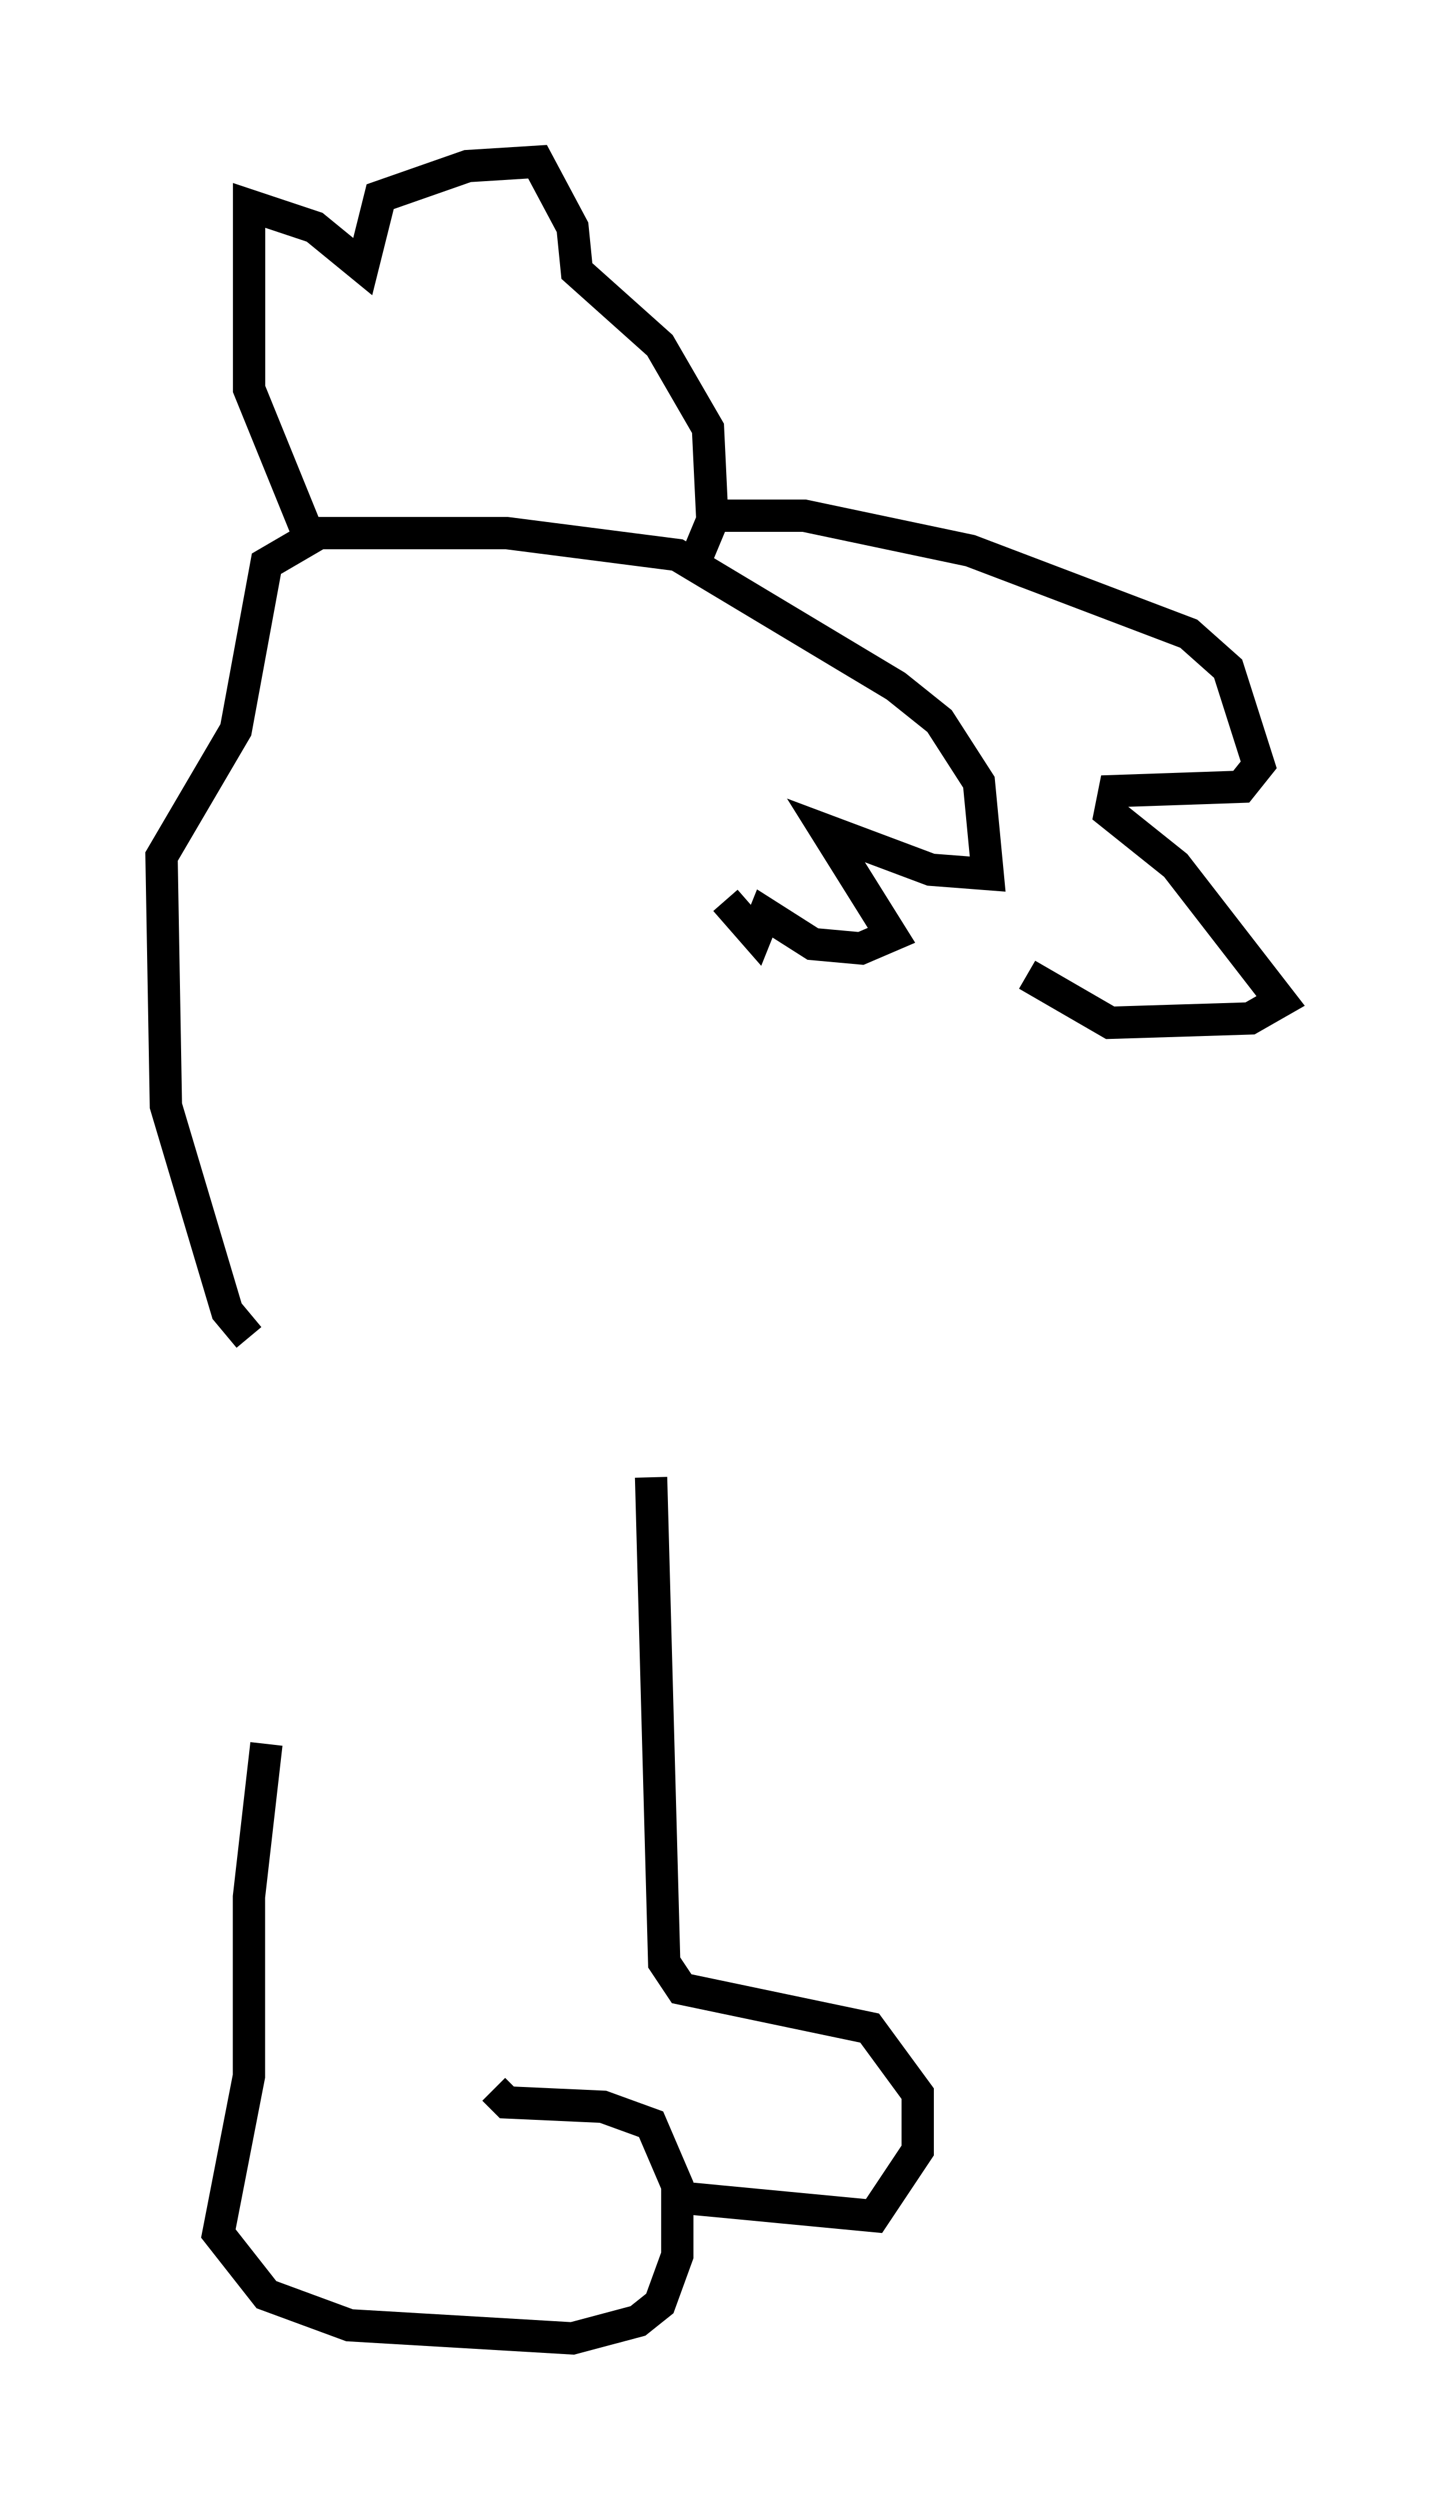 <?xml version="1.0" encoding="utf-8" ?>
<svg baseProfile="full" height="77.388" version="1.1" width="44.641" xmlns="http://www.w3.org/2000/svg" xmlns:ev="http://www.w3.org/2001/xml-events" xmlns:xlink="http://www.w3.org/1999/xlink"><defs /><rect fill="white" height="77.388" width="44.641" x="0" y="0" /><path d="M8.248, 43.43 m0.0, 10.555 l-0.541, 4.736 0.0, 5.548 l-0.947, 4.871 1.488, 1.894 l2.571, 0.947 6.901, 0.406 l2.03, -0.541 0.677, -0.541 l0.541, -1.488 0.0, -2.165 l-0.812, -1.894 -1.488, -0.541 l-2.977, -0.135 -0.406, -0.406 m6.089, 3.383 l5.683, 0.541 1.353, -2.03 l0.0, -1.759 -1.488, -2.03 l-5.819, -1.218 -0.541, -0.812 l-0.406, -15.02 m-12.449, -4.33 l-0.677, -0.812 -1.894, -6.36 l-0.135, -7.713 2.3, -3.924 l0.947, -5.142 1.624, -0.947 l5.819, 0.0 5.277, 0.677 l6.766, 4.059 1.353, 1.083 l1.218, 1.894 0.271, 2.842 l-1.759, -0.135 -3.248, -1.218 l2.03, 3.248 -0.947, 0.406 l-1.488, -0.135 -1.488, -0.947 l-0.271, 0.677 -0.947, -1.083 m-0.406, -11.908 l2.842, 0.0 5.142, 1.083 l6.766, 2.571 1.218, 1.083 l0.947, 2.977 -0.541, 0.677 l-3.924, 0.135 -0.135, 0.677 l2.03, 1.624 3.248, 4.195 l-0.947, 0.541 -4.33, 0.135 l-2.571, -1.488 m-22.327, -13.802 l-1.759, -4.33 0.0, -5.683 l2.03, 0.677 1.488, 1.218 l0.541, -2.165 2.706, -0.947 l2.165, -0.135 1.083, 2.03 l0.135, 1.353 2.571, 2.3 l1.488, 2.571 0.135, 2.842 l-0.677, 1.624 " fill="none" stroke="black" stroke-width="1" /></svg>